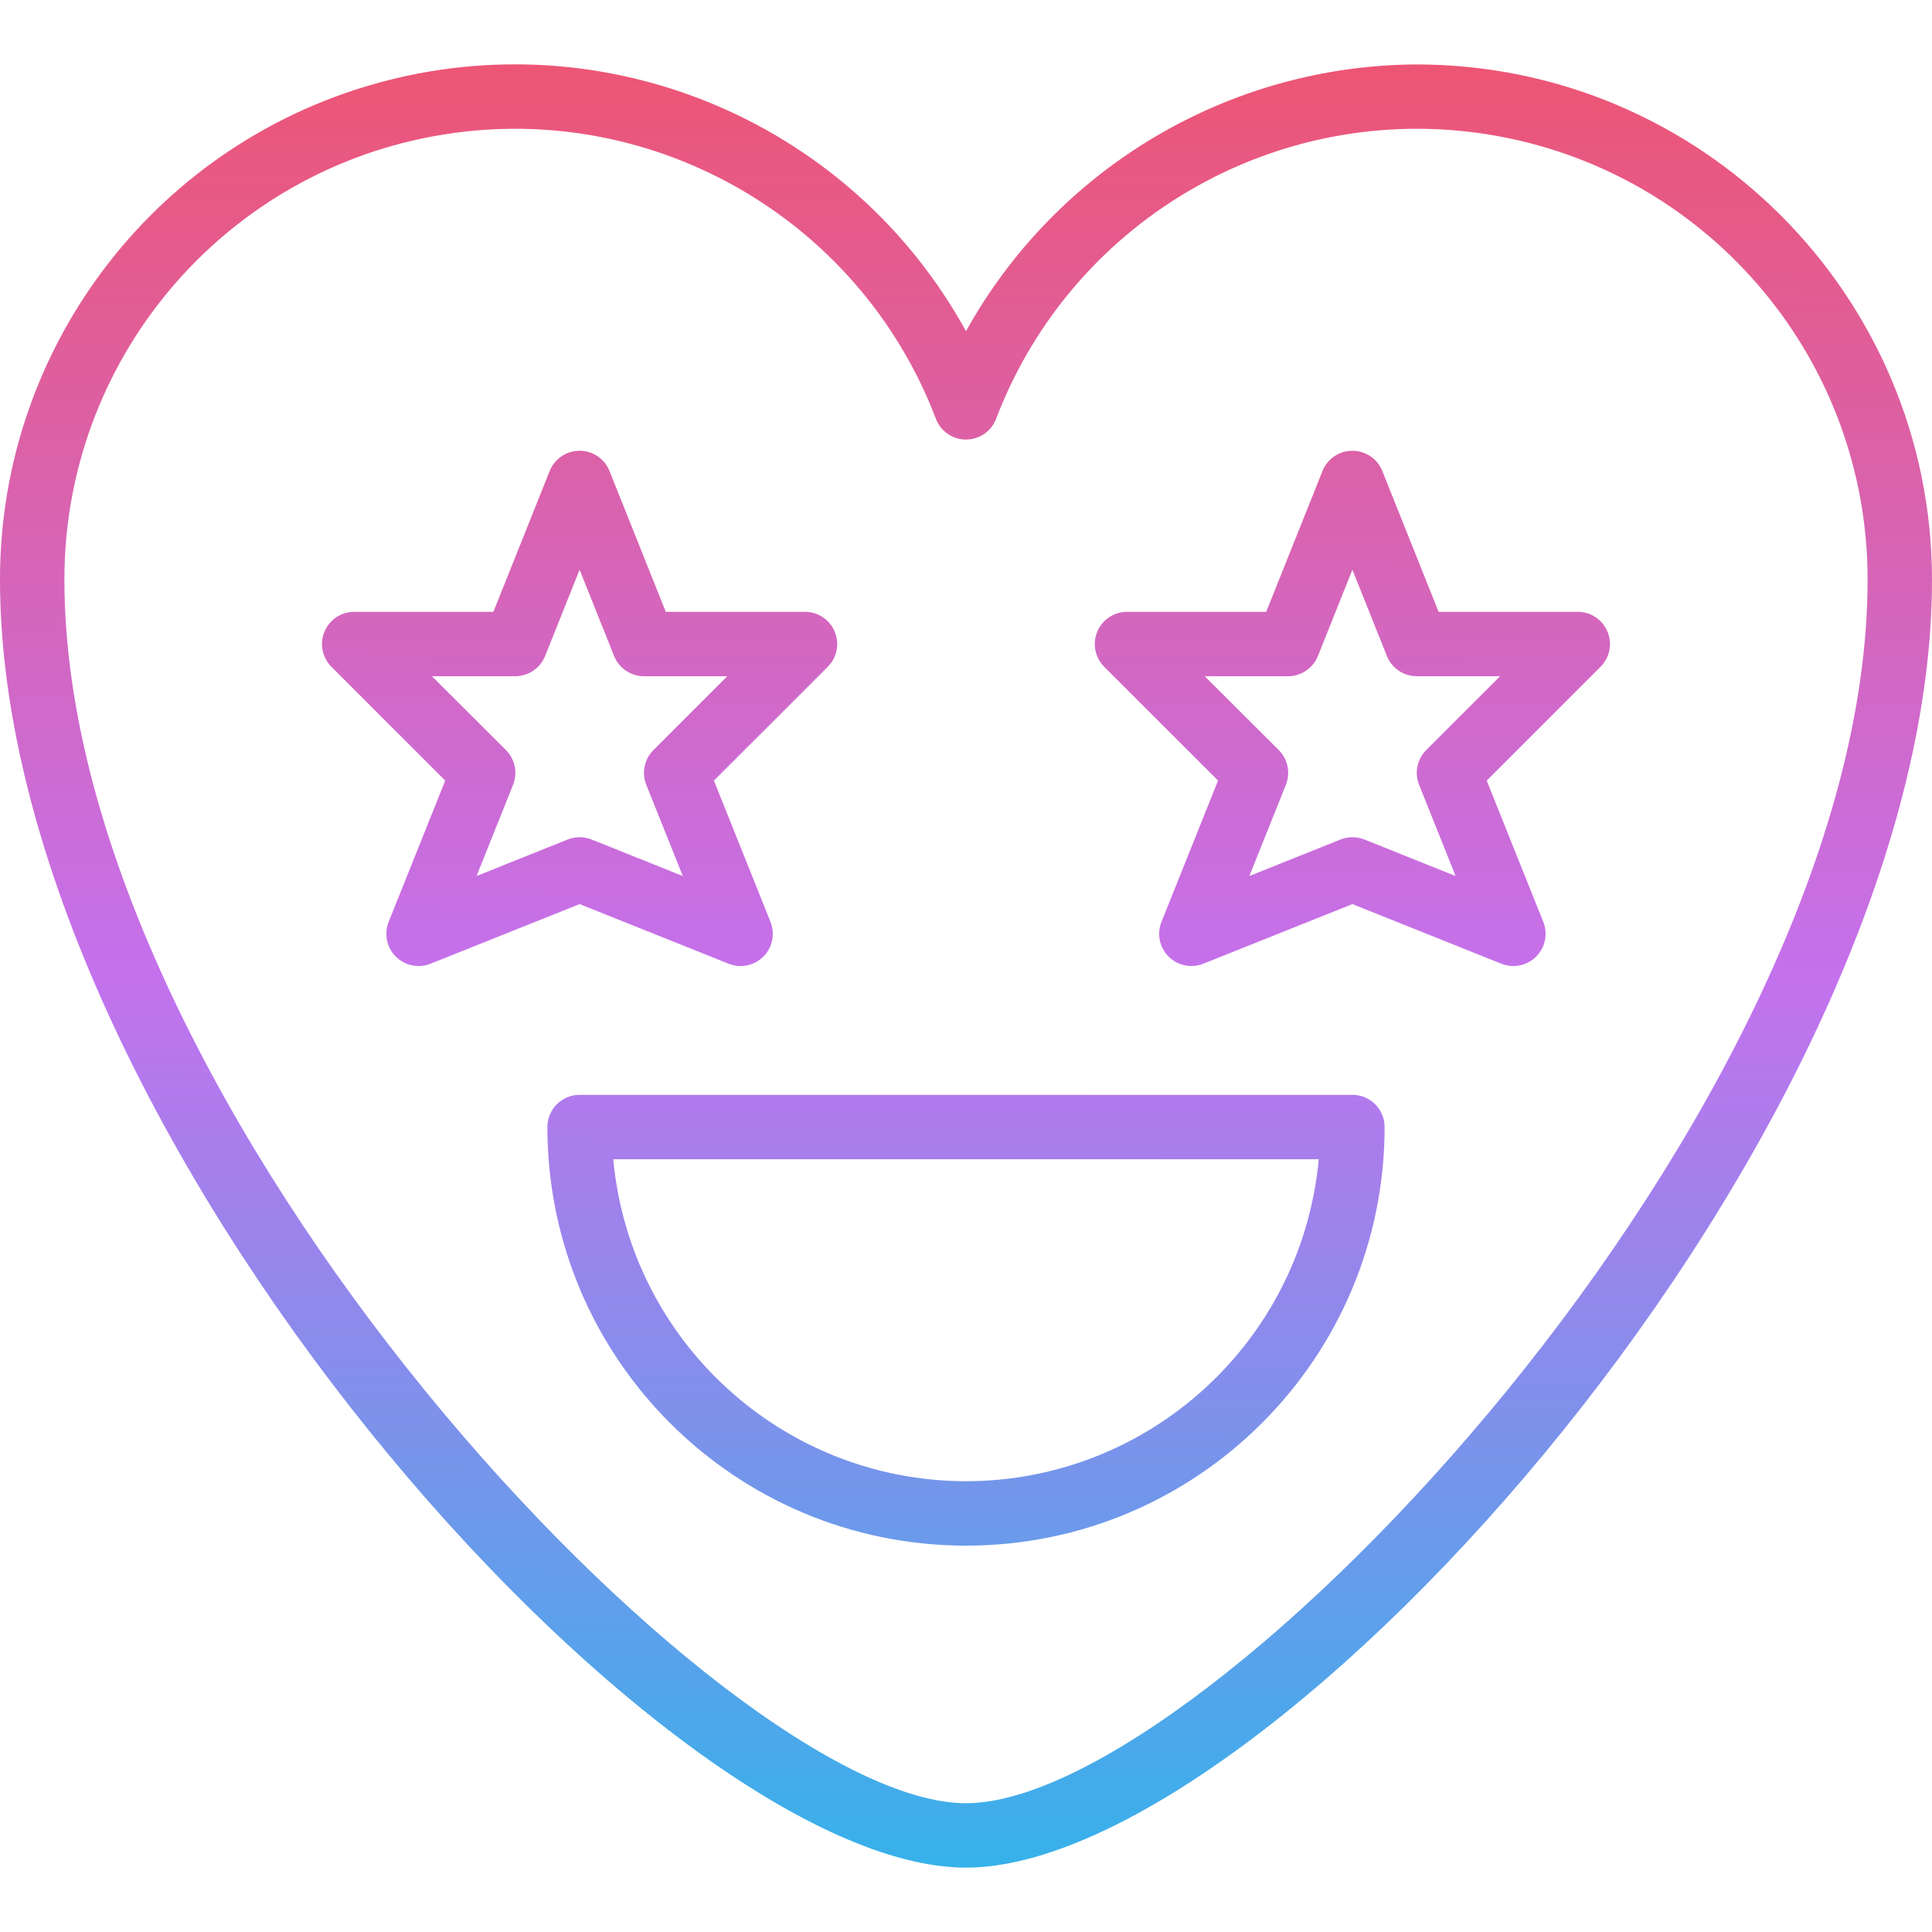 <svg height="480pt" viewBox="0 -16 480 480" width="480pt" xmlns="http://www.w3.org/2000/svg" xmlns:xlink="http://www.w3.org/1999/xlink"><linearGradient id="a"><stop offset="0" stop-color="#12c2e9"/><stop offset=".5" stop-color="#c471ed"/><stop offset="1" stop-color="#f64f59"/></linearGradient><linearGradient id="b" gradientUnits="userSpaceOnUse" x1="238.64" x2="240.64" xlink:href="#a" y1="503.99" y2="-50.01"/><linearGradient id="c" gradientUnits="userSpaceOnUse" x1="142.704" x2="144.704" xlink:href="#a" y1="503.646" y2="-50.354"/><linearGradient id="d" gradientUnits="userSpaceOnUse" x1="334.696" x2="336.696" xlink:href="#a" y1="504.342" y2="-49.658"/><linearGradient id="e" gradientUnits="userSpaceOnUse" x1="239.136" x2="241.136" xlink:href="#a" y1="503.998" y2="-50.002"/><path d="m352 .008c-46.57.219-89.395 25.562-112 66.277-28.141-51.184-87.379-76.801-143.945-62.254-56.57 14.547-96.098 65.566-96.055 123.977 0 137.406 164.672 320 240 320s240-182.594 240-320c-.082-70.66-57.344-127.918-128-128zm-112 432c-60 0-224-172.348-224-304-.031-54.016 38.512-100.348 91.629-110.148 53.117-9.797 105.656 19.734 124.898 70.203 1.184 3.098 4.156 5.141 7.473 5.141s6.289-2.043 7.473-5.141c19.242-50.469 71.781-80 124.898-70.203 53.117 9.801 91.66 56.133 91.629 110.148 0 131.652-164 304-224 304zm0 0" fill="url(#b)"/><path d="m181.023 223.438c2.973 1.191 6.367.492 8.629-1.77 2.266-2.262 2.961-5.656 1.773-8.629l-14.051-35.098 28.273-28.27c2.293-2.289 2.98-5.73 1.742-8.723-1.234-2.992-4.152-4.941-7.391-4.941h-34.582l-13.984-34.977c-1.215-3.043-4.16-5.039-7.434-5.039s-6.219 1.996-7.434 5.039l-13.98 34.977h-34.586c-3.234 0-6.152 1.949-7.391 4.938-1.238 2.988-.551 6.43 1.734 8.715l28.273 28.273-14.051 35.098c-1.188 2.969-.492 6.363 1.773 8.629 2.262 2.262 5.656 2.961 8.629 1.77l37.031-14.809zm-62.625-21.793 9.074-22.664c1.188-2.973.488-6.367-1.777-8.629l-18.383-18.344h20.688c3.273 0 6.215-1.988 7.434-5.027l8.566-21.438 8.566 21.438c1.219 3.039 4.16 5.027 7.434 5.027h20.688l-18.344 18.344c-2.266 2.262-2.965 5.656-1.777 8.629l9.074 22.664-22.664-9.07c-1.914-.758-4.039-.758-5.953 0zm0 0" fill="url(#c)"/><path d="m392 136.008h-34.582l-13.984-34.977c-1.215-3.043-4.16-5.039-7.434-5.039s-6.219 1.996-7.434 5.039l-13.98 34.977h-34.586c-3.234 0-6.152 1.949-7.391 4.938-1.238 2.988-.551 6.43 1.734 8.715l28.273 28.273-14.051 35.098c-1.188 2.969-.492 6.363 1.773 8.629 2.262 2.262 5.656 2.961 8.629 1.77l37.031-14.809 37.023 14.816c2.973 1.191 6.367.492 8.629-1.77 2.266-2.262 2.961-5.656 1.773-8.629l-14.051-35.098 28.273-28.27c2.293-2.289 2.98-5.73 1.742-8.723-1.234-2.992-4.152-4.941-7.391-4.941zm-37.656 34.344c-2.266 2.262-2.965 5.656-1.777 8.629l9.074 22.664-22.664-9.07c-1.914-.758-4.039-.758-5.953 0l-22.625 9.07 9.074-22.664c1.188-2.973.488-6.367-1.777-8.629l-18.383-18.344h20.688c3.273 0 6.215-1.988 7.434-5.027l8.566-21.438 8.566 21.438c1.219 3.039 4.16 5.027 7.434 5.027h20.688zm0 0" fill="url(#d)"/><path d="m336 256.008h-192c-4.418 0-8 3.578-8 8 0 57.438 46.562 104 104 104s104-46.562 104-104c0-4.422-3.582-8-8-8zm-96 96c-45.48-.055-83.449-34.715-87.641-80h175.281c-4.191 45.285-42.16 79.945-87.641 80zm0 0" fill="url(#e)"/></svg>